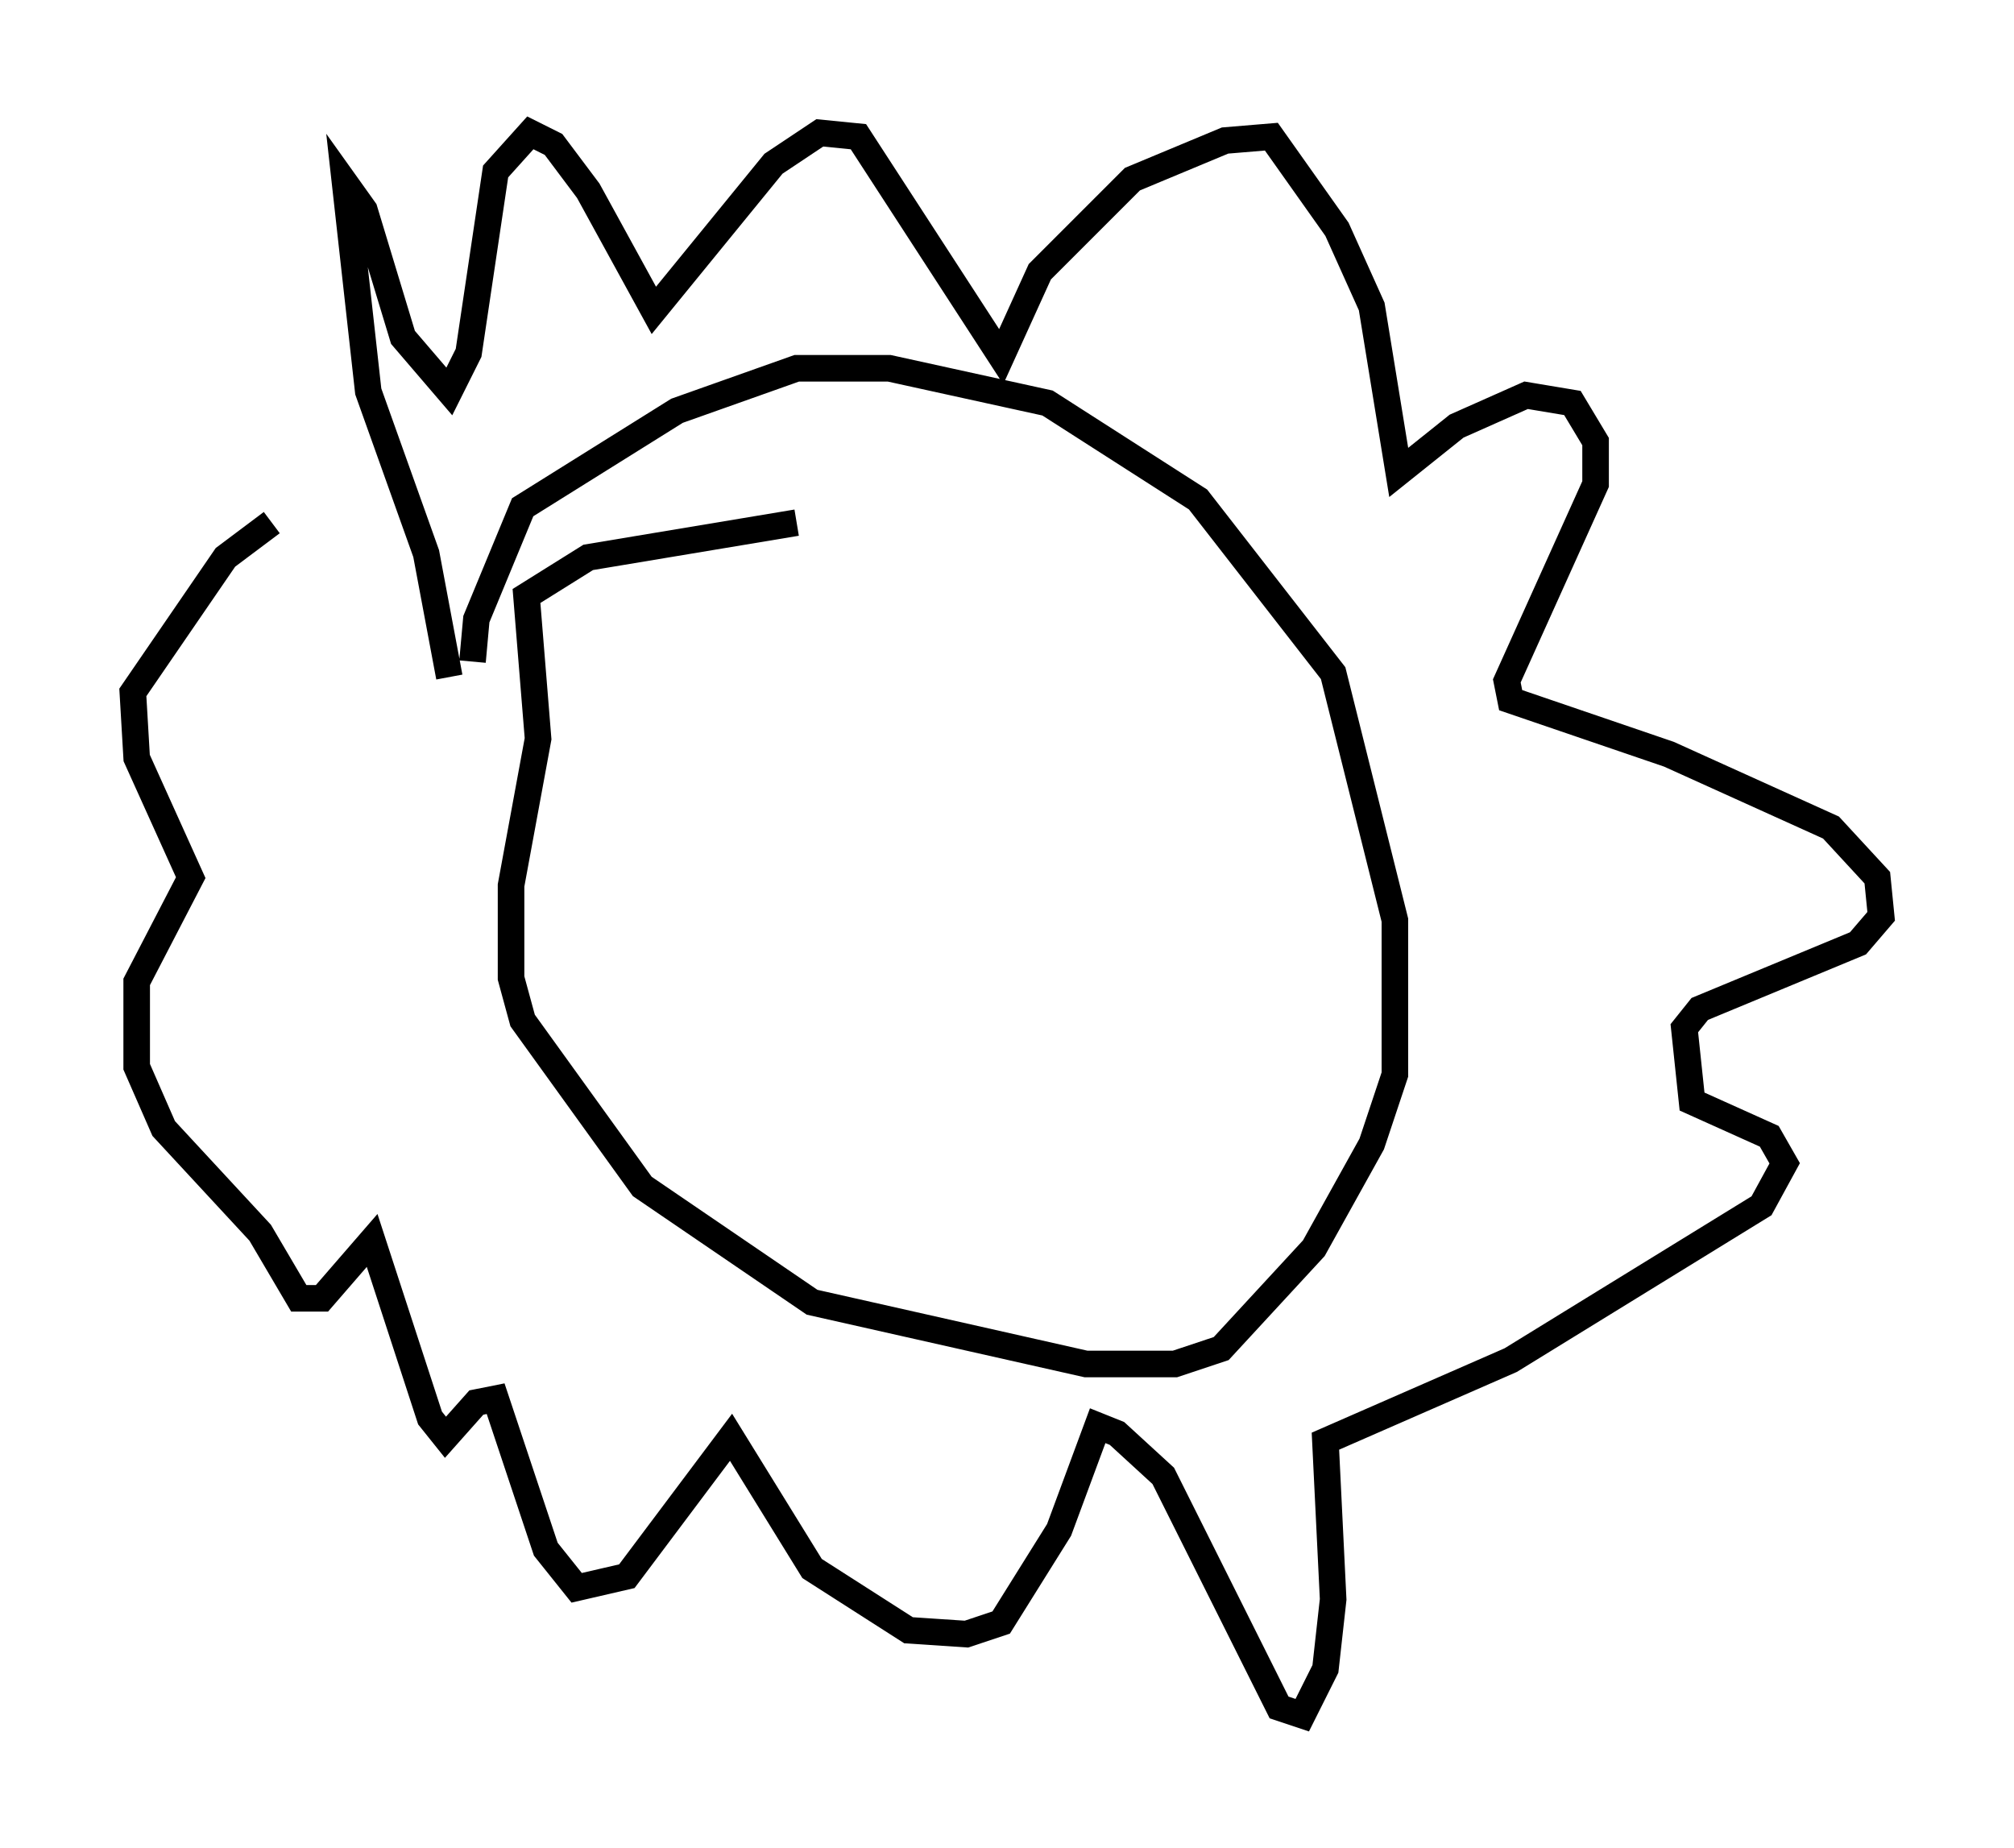 <?xml version="1.0" encoding="utf-8" ?>
<svg baseProfile="full" height="69.553" version="1.1" width="75.799" xmlns="http://www.w3.org/2000/svg" xmlns:ev="http://www.w3.org/2001/xml-events" xmlns:xlink="http://www.w3.org/1999/xlink"><defs /><rect fill="white" height="69.553" width="75.799" x="0" y="0" /><path d="M35.793, 17.056 m-5.81, 2.615 l-7.844, 1.307 -2.324, 1.453 l0.436, 5.374 -1.017, 5.52 l0.0, 3.486 0.436, 1.598 l4.503, 6.246 6.391, 4.358 l10.313, 2.324 3.341, 0.0 l1.743, -0.581 3.486, -3.777 l2.179, -3.922 0.872, -2.615 l0.0, -5.81 -2.324, -9.296 l-5.084, -6.536 -5.665, -3.631 l-5.955, -1.307 -3.486, 0.0 l-4.503, 1.598 -5.81, 3.631 l-1.743, 4.212 -0.145, 1.598 m-0.872, 0.581 l-0.872, -4.648 -2.179, -6.101 l-0.872, -7.844 0.726, 1.017 l1.453, 4.793 1.743, 2.034 l0.726, -1.453 1.017, -6.827 l1.307, -1.453 0.872, 0.436 l1.307, 1.743 2.469, 4.503 l4.503, -5.52 1.743, -1.162 l1.453, 0.145 5.374, 8.279 l1.453, -3.196 3.486, -3.486 l3.486, -1.453 1.743, -0.145 l2.469, 3.486 1.307, 2.905 l1.017, 6.246 2.179, -1.743 l2.615, -1.162 1.743, 0.291 l0.872, 1.453 0.0, 1.598 l-3.341, 7.408 0.145, 0.726 l5.955, 2.034 6.101, 2.76 l1.743, 1.888 0.145, 1.453 l-0.872, 1.017 -5.955, 2.469 l-0.581, 0.726 0.291, 2.76 l2.905, 1.307 0.581, 1.017 l-0.872, 1.598 -9.441, 5.81 l-6.972, 3.05 0.291, 5.955 l-0.291, 2.615 -0.872, 1.743 l-0.872, -0.291 -4.358, -8.715 l-1.743, -1.598 -0.726, -0.291 l-1.453, 3.922 -2.179, 3.486 l-1.307, 0.436 -2.179, -0.145 l-3.631, -2.324 -3.05, -4.939 l-3.922, 5.229 -1.888, 0.436 l-1.162, -1.453 -1.888, -5.665 l-0.726, 0.145 -1.162, 1.307 l-0.581, -0.726 -2.179, -6.682 l-1.888, 2.179 -0.872, 0.0 l-1.453, -2.469 -3.631, -3.922 l-1.017, -2.324 0.0, -3.196 l2.034, -3.922 -2.034, -4.503 l-0.145, -2.469 3.486, -5.084 l1.743, -1.307 " fill="none" stroke="black" stroke-width="1" /></svg>